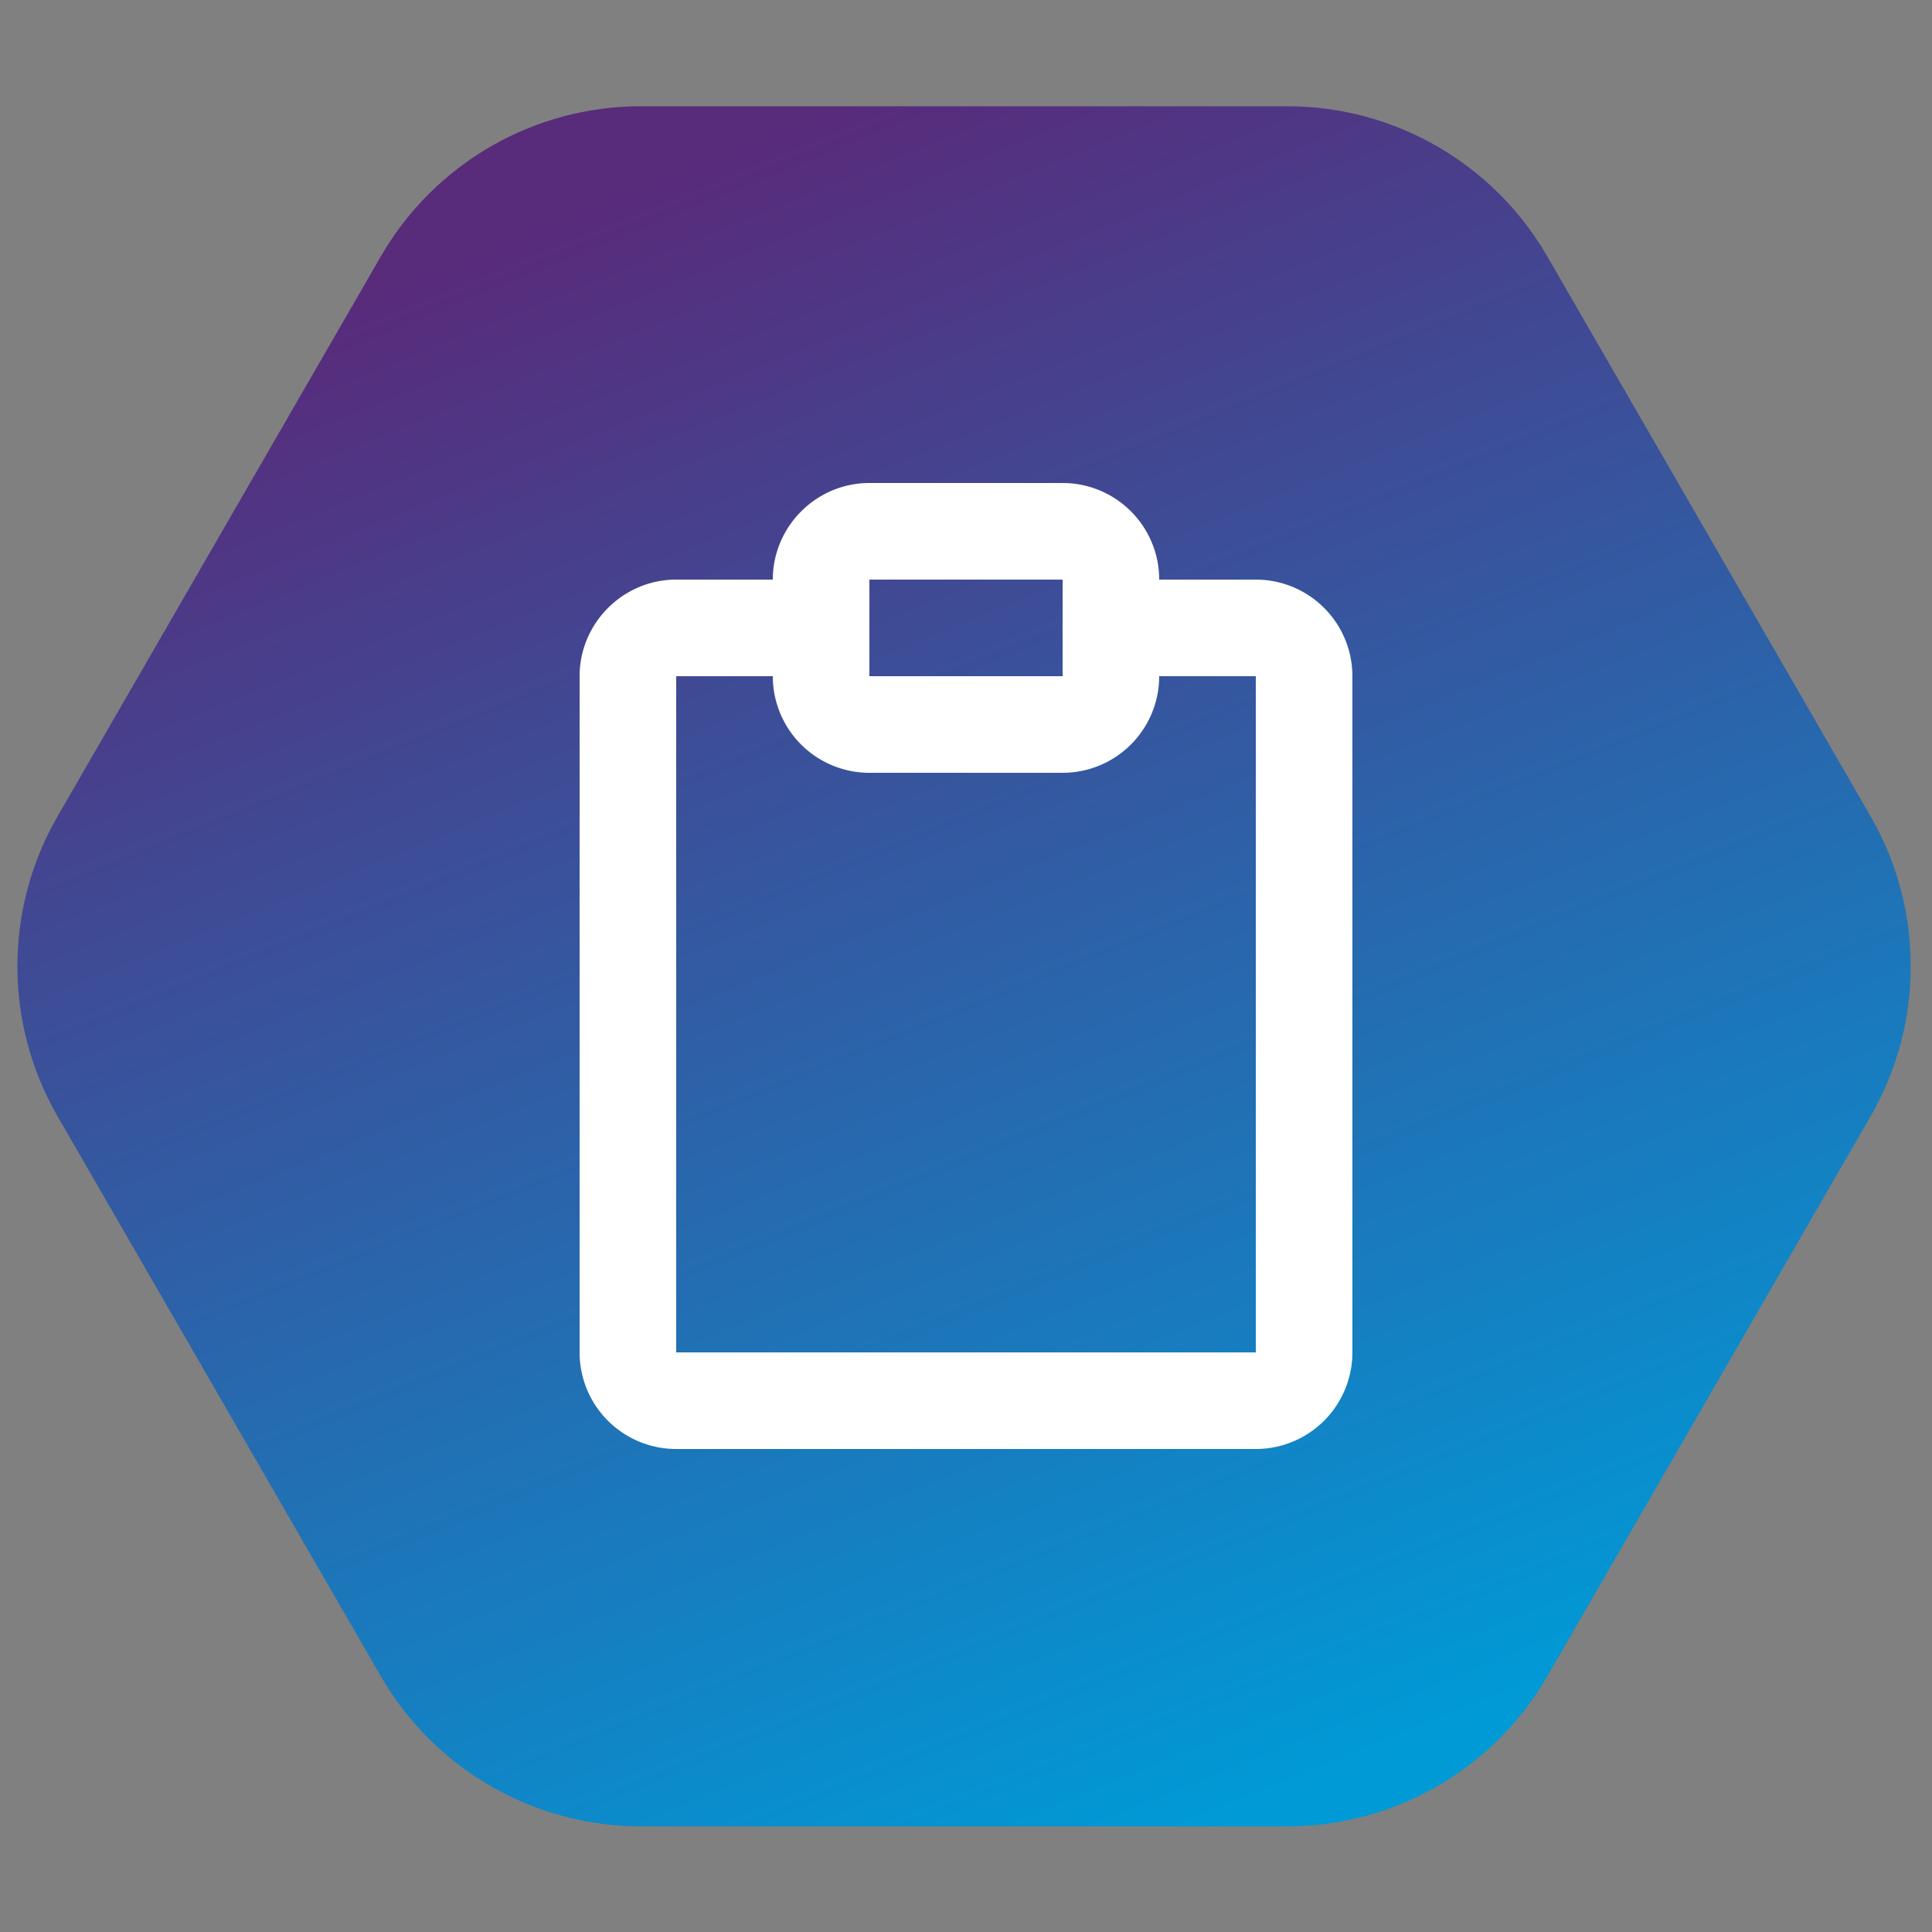 <svg xmlns="http://www.w3.org/2000/svg" viewBox="0 0 100 100" width="100" height="100">

<rect x="0" y="0" width="100" height="100" fill="#808080" stroke="none"/>

<defs>
	<linearGradient x1="24.582%" y1="7.527%" x2="66.434%" y2="100%" id="ka-gradient-green">
		<stop stop-color="#f2dc34" offset="0%"></stop>
		<stop stop-color="#7eba46" offset="100%"></stop>
	</linearGradient>
	<linearGradient x1="24.582%" y1="7.527%" x2="66.434%" y2="100%" id="ka-gradient-purple">
		<stop stop-color="#582b7b" offset="0%"></stop>
		<stop stop-color="#009AD7" offset="100%"></stop>
	</linearGradient>
</defs>
 
<g transform="translate(2.4, 7)" fill="url(#ka-gradient-purple)" stroke="url(#ka-gradient-purple)" stroke-width="3">
	<path d="M64.232,0 L30.767,0 C25.754,0 21.12,2.675 18.613,7.018 L1.881,35.999 C-0.627,40.341 -0.627,45.692 1.881,50.034 L18.613,79.016 C21.12,83.358 25.754,86.032 30.767,86.032 L64.232,86.032 C69.246,86.032 73.879,83.358 76.387,79.016 L93.12,50.034 C95.626,45.692 95.626,40.341 93.12,35.999 L76.387,7.018 C73.879,2.675 69.246,0 64.232,0"></path>
</g>

<path fill="#FFF" fill-rule="nonzero" d="M40 30c0-2.75 2.25-5 5-5h10a5 5 0 0 1 5 5h5a5 5 0 0 1 5 5v35a5 5 0 0 1-5 5H35a5 5 0 0 1-5-5V35c0-2.75 2.25-5 5-5h5zm0 5h-5v35h30V35h-5a5 5 0 0 1-5 5H45a5 5 0 0 1-5-5zm5-5v5h10v-5H45z"/>

</svg>